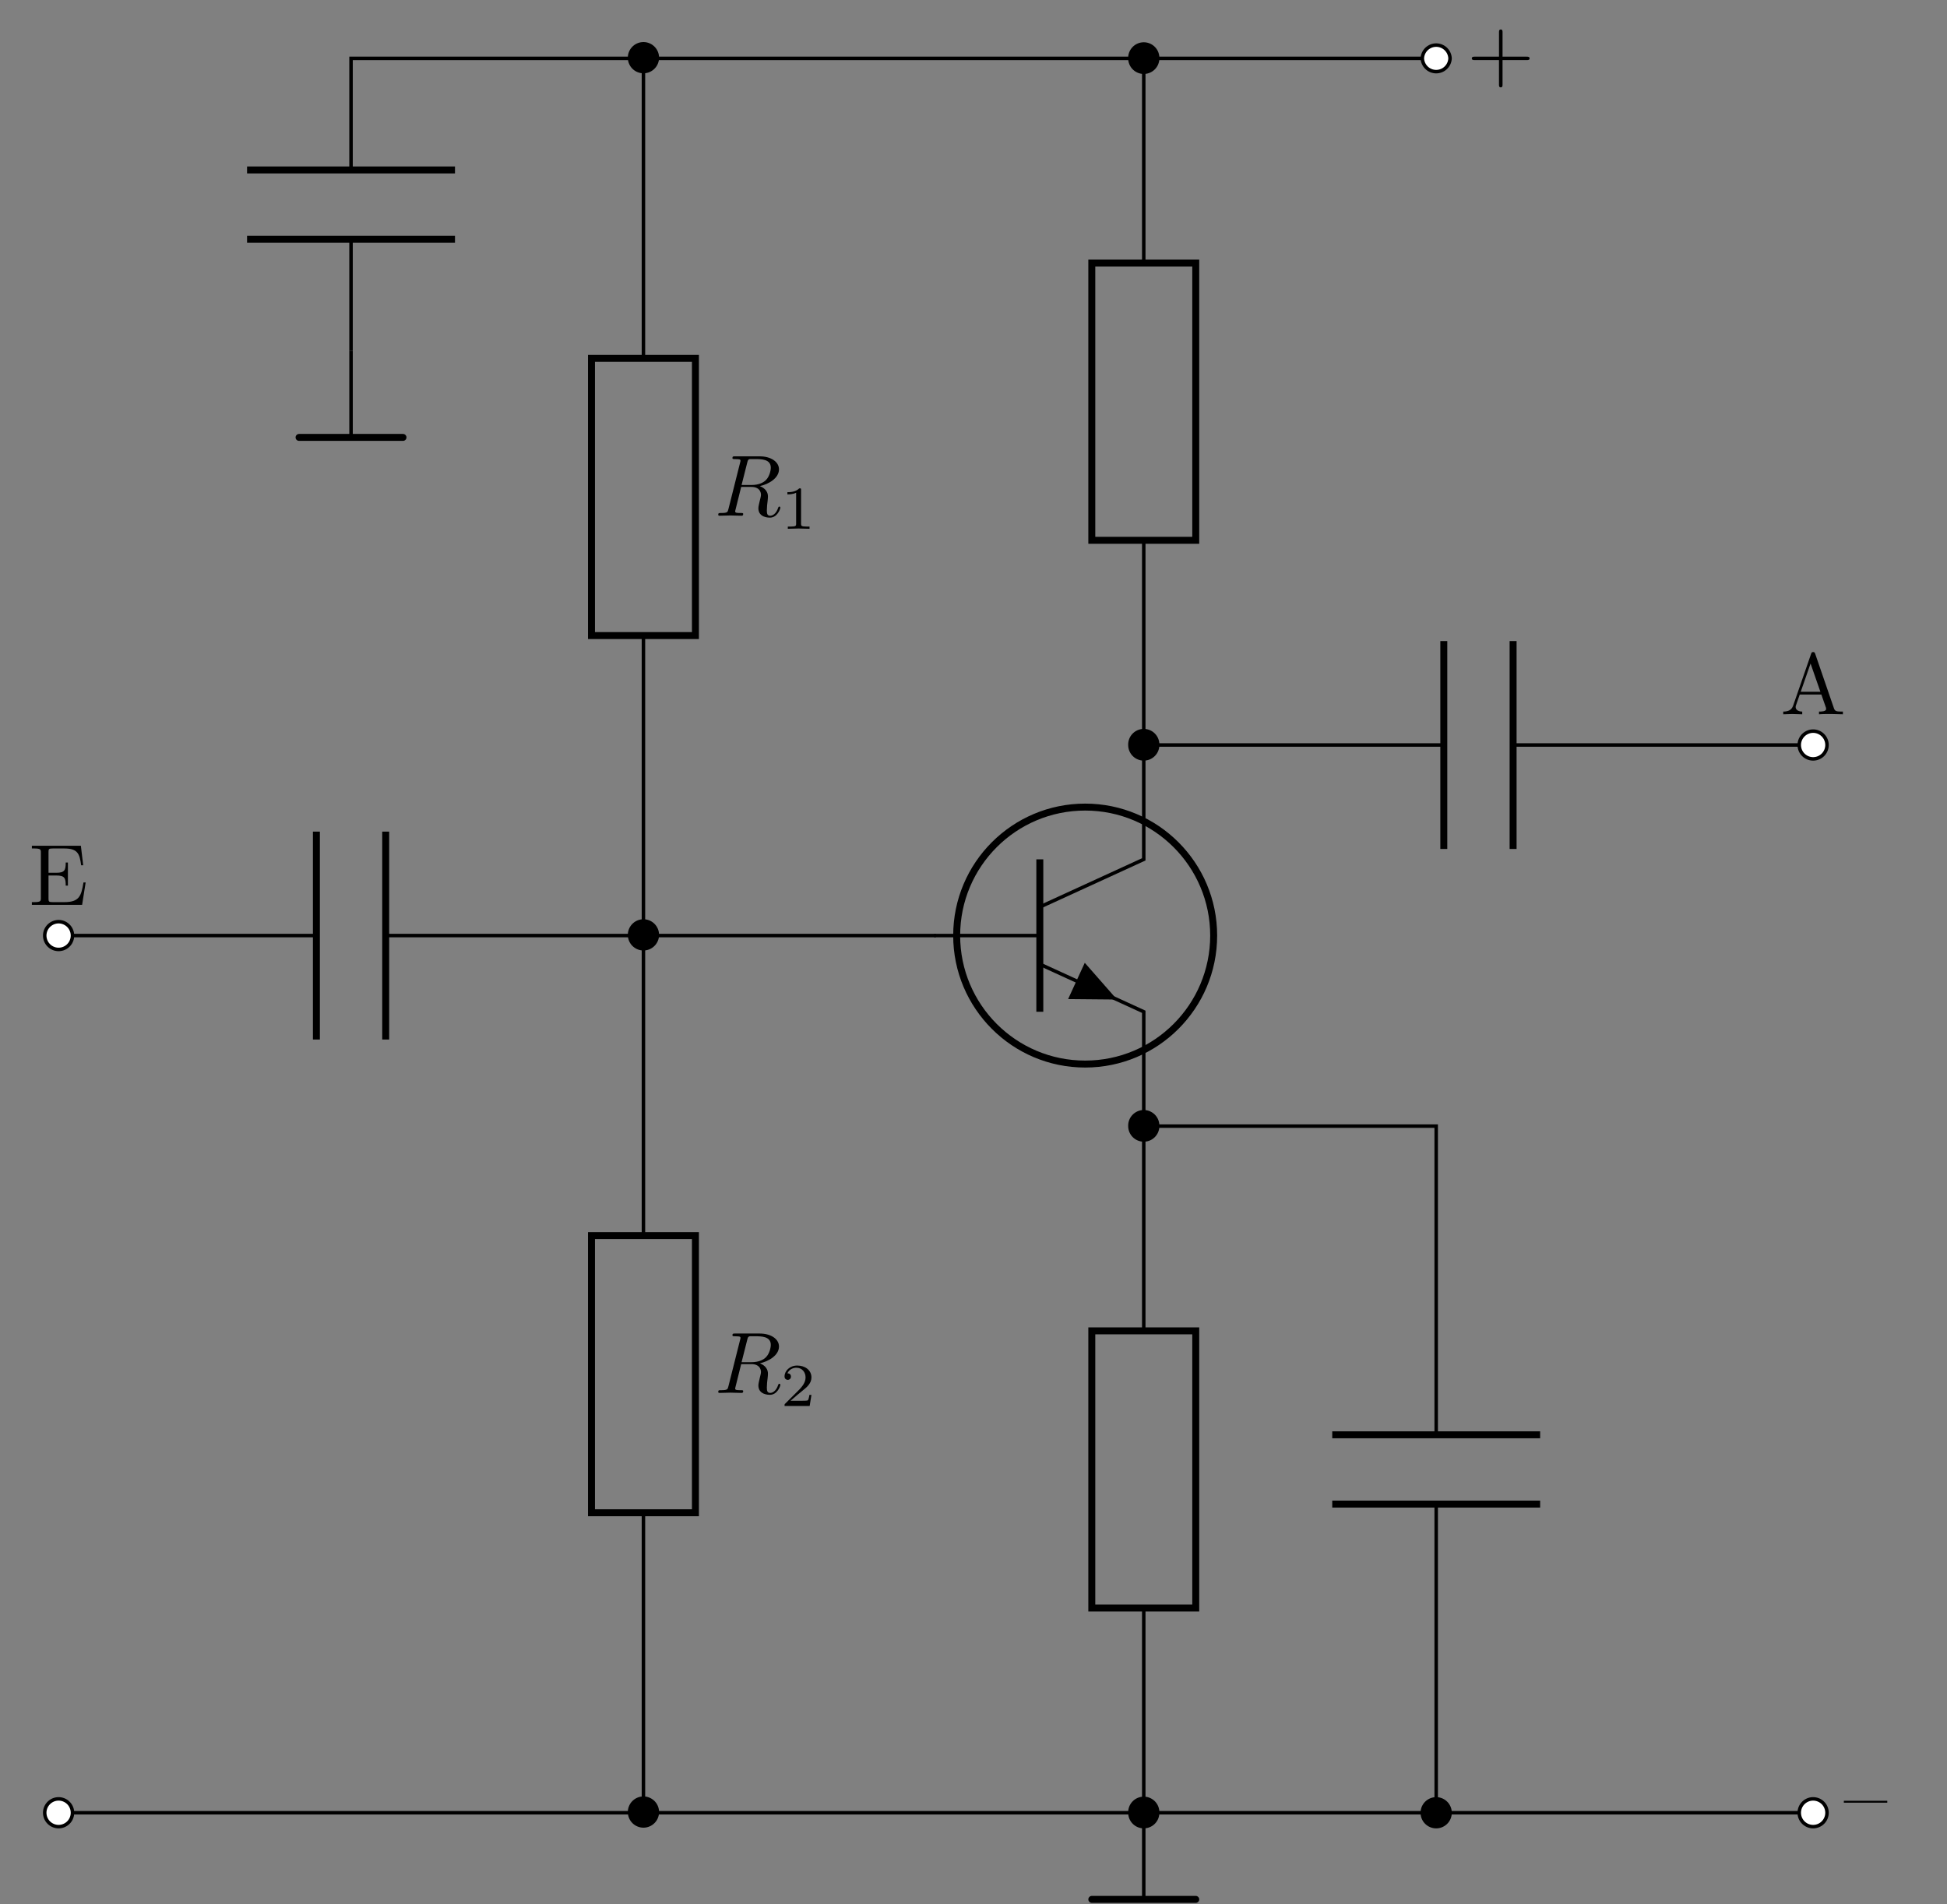 <svg xmlns="http://www.w3.org/2000/svg" xmlns:xlink="http://www.w3.org/1999/xlink" width="222.806" height="217.912"><rect width="100%" height="100%" fill="#808080" stroke="none"/><defs><path id="a" d="M4.969-2.531v-.219H0v.219Zm0 0"/><path id="j" d="M7.172-2.484c0-.203-.188-.203-.328-.203H4.078V-5.47c0-.14 0-.328-.203-.328s-.203.188-.203.328v2.782H.89c-.141 0-.328 0-.328.203 0 .187.187.187.328.187h2.78V.5c0 .14 0 .328.204.328.203 0 .203-.187.203-.328v-2.797h2.766c.14 0 .328 0 .328-.187m0 0"/><path id="k" d="M6.484-2.562h-.25c-.25 1.53-.468 2.25-2.187 2.25H2.734c-.468 0-.5-.063-.5-.391V-3.36h.907c.953 0 1.062.312 1.062 1.156h.25v-2.64h-.25c0 .859-.11 1.171-1.062 1.171h-.907v-2.39c0-.329.032-.391.5-.391h1.282c1.515 0 1.78.547 1.953 1.922h.234l-.266-2.235H.329v.313h.235c.765 0 .796.11.796.469v5.203c0 .36-.03.469-.796.469H.328V0h5.75Zm0 0"/><path id="l" d="M7.14 0v-.312h-.187c-.594 0-.734-.063-.844-.391L3.97-6.922c-.063-.14-.078-.203-.235-.203-.156 0-.187.063-.234.203L1.438-.969c-.188.5-.579.657-1.125.657V0l1.015-.031L2.484 0v-.312c-.5 0-.75-.25-.75-.5 0-.032 0-.141.016-.157l.453-1.297h2.469L5.203-.75c0 .047.016.11.016.14 0 .298-.547.298-.813.298V0c.344-.031 1.047-.031 1.422-.031ZM4.564-2.578h-2.25l1.124-3.234Zm0 0"/><path id="d" d="M3.734-6.11c.063-.234.094-.343.282-.374h.609c.703 0 1.797 0 1.797.984 0 .328-.156 1.016-.547 1.406-.25.266-.781.578-1.672.578H3.078Zm1.438 2.72c1-.22 2.187-.907 2.187-1.922 0-.844-.906-1.485-2.203-1.485H2.313c-.188 0-.282 0-.282.203 0 .11.094.11.281.11.016 0 .204 0 .376.015.171.016.265.032.265.157 0 .046 0 .078-.031.187L1.578-.781c-.094.39-.11.469-.906.469-.172 0-.266 0-.266.203C.406 0 .531 0 .546 0c.282 0 .97-.031 1.25-.031.282 0 .985.031 1.267.031.078 0 .203 0 .203-.203 0-.11-.094-.11-.282-.11-.359 0-.64 0-.64-.171 0-.063.015-.11.031-.172l.656-2.64h1.172c.906 0 1.094.562 1.094.905 0 .157-.078.454-.14.688-.063.281-.157.64-.157.844C5 .219 6.188.219 6.313.219c.859 0 1.203-1 1.203-1.14 0-.126-.11-.126-.125-.126-.079 0-.11.078-.125.14-.25.735-.672.907-.907.907-.328 0-.39-.219-.39-.61 0-.312.047-.812.093-1.124.016-.141.032-.328.032-.47 0-.765-.657-1.077-.922-1.187m0 0"/><path id="e" d="M3.516-1.266H3.28c-.015.157-.094.563-.187.625-.047.047-.578.047-.688.047H1.125c.734-.64.984-.843 1.39-1.172.516-.406 1-.843 1-1.5 0-.843-.734-1.359-1.624-1.359-.86 0-1.453.61-1.453 1.25 0 .344.296.39.375.39.156 0 .359-.124.359-.374 0-.125-.047-.375-.406-.375.218-.485.687-.641 1.015-.641.703 0 1.063.547 1.063 1.11 0 .609-.438 1.078-.656 1.328L.516-.266C.437-.203.437-.187.437 0h2.876Zm0 0"/><path id="g" d="M2.328-4.437c0-.188 0-.188-.203-.188-.453.438-1.078.438-1.36.438v.25c.157 0 .626 0 1-.188v3.547c0 .234 0 .328-.687.328H.812V0c.125 0 .985-.031 1.235-.031.219 0 1.094.031 1.25.031v-.25H3.03c-.703 0-.703-.094-.703-.328Zm0 0"/><clipPath id="b"><path d="M130 207h2v10.773h-2Zm0 0"/></clipPath><clipPath id="c"><path d="M124 216h14v1.773h-14Zm0 0"/></clipPath><clipPath id="f"><path d="M66 .05h15V14H66Zm0 0"/></clipPath><clipPath id="h"><path d="M123 .05h16V14h-16Zm0 0"/></clipPath><clipPath id="i"><path d="M157 .05h15V14h-15Zm0 0"/></clipPath></defs><path fill="none" stroke="#000" stroke-miterlimit="10" stroke-width=".399" d="M6.707 207.46h33.465m0 0h100.39m0 0h66.926"/><path fill="#FFF" stroke="#000" stroke-miterlimit="10" stroke-width=".399" d="M8.293 207.46a1.587 1.587 0 1 0-3.174.003 1.587 1.587 0 0 0 3.174-.002Zm0 0"/><path stroke="#000" stroke-miterlimit="10" stroke-width=".399" d="M75.219 207.46a1.587 1.587 0 1 0-3.17.002 1.587 1.587 0 0 0 3.17-.001Zm0 0"/><path fill="#FFF" stroke="#000" stroke-miterlimit="10" stroke-width=".399" d="M209.074 207.46a1.587 1.587 0 1 0-3.174.003 1.587 1.587 0 0 0 3.174-.002Zm0 0"/><use xlink:href="#a" x="211.002" y="208.841"/><path fill="none" stroke="#000" stroke-miterlimit="10" stroke-width=".399" d="M6.707 107.07h29.5m7.93 0h46.23m0 0h16.73"/><path fill="none" stroke="#000" stroke-miterlimit="10" stroke-width=".796" d="M36.207 95.176v23.793m7.93-23.793v23.793"/><path fill="#FFF" stroke="#000" stroke-miterlimit="10" stroke-width=".399" d="M8.293 107.07a1.587 1.587 0 1 0-3.174.003 1.587 1.587 0 0 0 3.174-.003Zm0 0"/><path stroke="#000" stroke-miterlimit="10" stroke-width=".399" d="M75.219 107.07a1.587 1.587 0 1 0-3.17.002 1.587 1.587 0 0 0 3.17-.002Zm0 0"/><path fill="none" stroke="#000" stroke-miterlimit="10" stroke-width=".796" d="M138.887 107.07c0-8.12-6.586-14.703-14.707-14.703s-14.703 6.582-14.703 14.703c0 8.121 6.582 14.707 14.703 14.707 8.12 0 14.707-6.586 14.707-14.707Zm0 0"/><path fill="none" stroke="#000" stroke-miterlimit="10" stroke-width=".399" d="M130.887 85.063v13.285l-11.895 5.453"/><path fill="none" stroke="#000" stroke-miterlimit="10" stroke-width=".796" d="M118.992 98.348v17.445"/><path fill="none" stroke="#000" stroke-miterlimit="10" stroke-width=".399" d="m118.992 110.344 11.895 5.449v13.285"/><path d="m123.184 112.262.953-2.075 3.687 4.204-5.594-.051Zm0 0"/><path fill="none" stroke="#000" stroke-miterlimit="10" stroke-width=".399" d="M118.992 107.07h-12.094M130.887 128.879v23.43m0 31.722v23.43"/><path fill="none" stroke="#000" stroke-miterlimit="10" stroke-width=".796" d="M124.941 184.031V152.31h11.895v31.722Zm0 0"/><path stroke="#000" stroke-miterlimit="10" stroke-width=".399" d="M132.473 207.46a1.585 1.585 0 1 0-3.168 0c0 .88.707 1.587 1.582 1.587.879 0 1.586-.707 1.586-1.586Zm0 0"/><g clip-path="url(#b)"><path fill="none" stroke="#000" stroke-miterlimit="10" stroke-width=".399" d="M130.887 207.46v9.915"/></g><g clip-path="url(#c)"><path fill="none" stroke="#000" stroke-linecap="round" stroke-miterlimit="10" stroke-width=".796" d="M124.941 217.375h11.895"/></g><path fill="none" stroke="#000" stroke-miterlimit="10" stroke-width=".399" d="M130.887 85.262h34.336m7.93 0h34.335"/><path fill="none" stroke="#000" stroke-miterlimit="10" stroke-width=".796" d="M165.223 73.367V97.16m7.93-23.793V97.16"/><path stroke="#000" stroke-miterlimit="10" stroke-width=".399" d="M132.473 85.262a1.585 1.585 0 1 0-3.168 0c0 .879.707 1.586 1.582 1.586.879 0 1.586-.707 1.586-1.586Zm0 0"/><path fill="#FFF" stroke="#000" stroke-miterlimit="10" stroke-width=".399" d="M209.074 85.262a1.587 1.587 0 1 0-3.174.002 1.587 1.587 0 0 0 3.174-.002Zm0 0"/><path fill="none" stroke="#000" stroke-miterlimit="10" stroke-width=".399" d="M130.887 128.879h16.734m0 0h16.73v35.328m0 7.93v35.324"/><path stroke="#000" stroke-miterlimit="10" stroke-width=".399" d="M132.473 128.879a1.585 1.585 0 1 0-3.168 0 1.584 1.584 0 1 0 3.168 0Zm0 0"/><path fill="none" stroke="#000" stroke-miterlimit="10" stroke-width=".796" d="M176.246 164.207h-23.789m23.79 7.93h-23.79"/><path stroke="#000" stroke-miterlimit="10" stroke-width=".399" d="M165.937 207.46a1.587 1.587 0 1 0-3.174.003 1.587 1.587 0 0 0 3.174-.002Zm0 0"/><path fill="none" stroke="#000" stroke-miterlimit="10" stroke-width=".399" d="M73.633 107.07v34.336m0 31.723v34.332"/><path fill="none" stroke="#000" stroke-miterlimit="10" stroke-width=".796" d="M67.687 173.129v-31.723h11.895v31.723Zm0 0"/><use xlink:href="#d" x="81.785" y="159.413"/><use xlink:href="#e" x="89.342" y="160.906"/><path fill="none" stroke="#000" stroke-miterlimit="10" stroke-width=".399" d="M73.633 107.07V72.738m0-31.722V6.68h28.629m0 0h28.625v23.433m0 31.719v23.43"/><path fill="none" stroke="#000" stroke-miterlimit="10" stroke-width=".796" d="M79.582 41.016v31.722H67.687V41.016Zm0 0"/><path d="M75.219 6.68a1.587 1.587 0 1 0-3.17.002 1.587 1.587 0 0 0 3.17-.002m0 0"/><g clip-path="url(#f)"><path fill="none" stroke="#000" stroke-miterlimit="10" stroke-width=".399" d="M75.219 6.68a1.587 1.587 0 1 0-3.17.002 1.587 1.587 0 0 0 3.17-.002Zm0 0"/></g><use xlink:href="#d" x="81.785" y="59.023"/><use xlink:href="#g" x="89.342" y="60.516"/><path fill="none" stroke="#000" stroke-miterlimit="10" stroke-width=".796" d="M124.941 61.832V30.113h11.895v31.719Zm0 0"/><path fill="none" stroke="#000" stroke-miterlimit="10" stroke-width=".399" d="M73.633 6.68h-16.73m0 0H40.171v12.77m0 7.929v12.766"/><path fill="none" stroke="#000" stroke-miterlimit="10" stroke-width=".796" d="M52.066 19.45H28.273m23.793 7.929H28.273"/><path fill="none" stroke="#000" stroke-miterlimit="10" stroke-width=".399" d="M40.172 40.145v9.914"/><path fill="none" stroke="#000" stroke-linecap="round" stroke-miterlimit="10" stroke-width=".796" d="M34.223 50.059h11.894"/><path fill="none" stroke="#000" stroke-miterlimit="10" stroke-width=".399" d="M130.887 6.68h16.734m0 0h16.73"/><path d="M132.473 6.68a1.585 1.585 0 1 0-3.168 0 1.584 1.584 0 1 0 3.168 0m0 0"/><g clip-path="url(#h)"><path fill="none" stroke="#000" stroke-miterlimit="10" stroke-width=".399" d="M132.473 6.68a1.585 1.585 0 1 0-3.168 0 1.584 1.584 0 1 0 3.168 0Zm0 0"/></g><path fill="#FFF" d="M165.938 6.68a1.587 1.587 0 0 0-3.172 0 1.587 1.587 0 0 0 3.172 0m0 0"/><g clip-path="url(#i)"><path fill="none" stroke="#000" stroke-miterlimit="10" stroke-width=".399" d="M165.937 6.68a1.587 1.587 0 0 0-3.171 0 1.587 1.587 0 0 0 3.171 0Zm0 0"/></g><use xlink:href="#j" x="167.867" y="9.172"/><use xlink:href="#k" x="3.318" y="103.557"/><use xlink:href="#l" x="203.754" y="81.749"/></svg>
